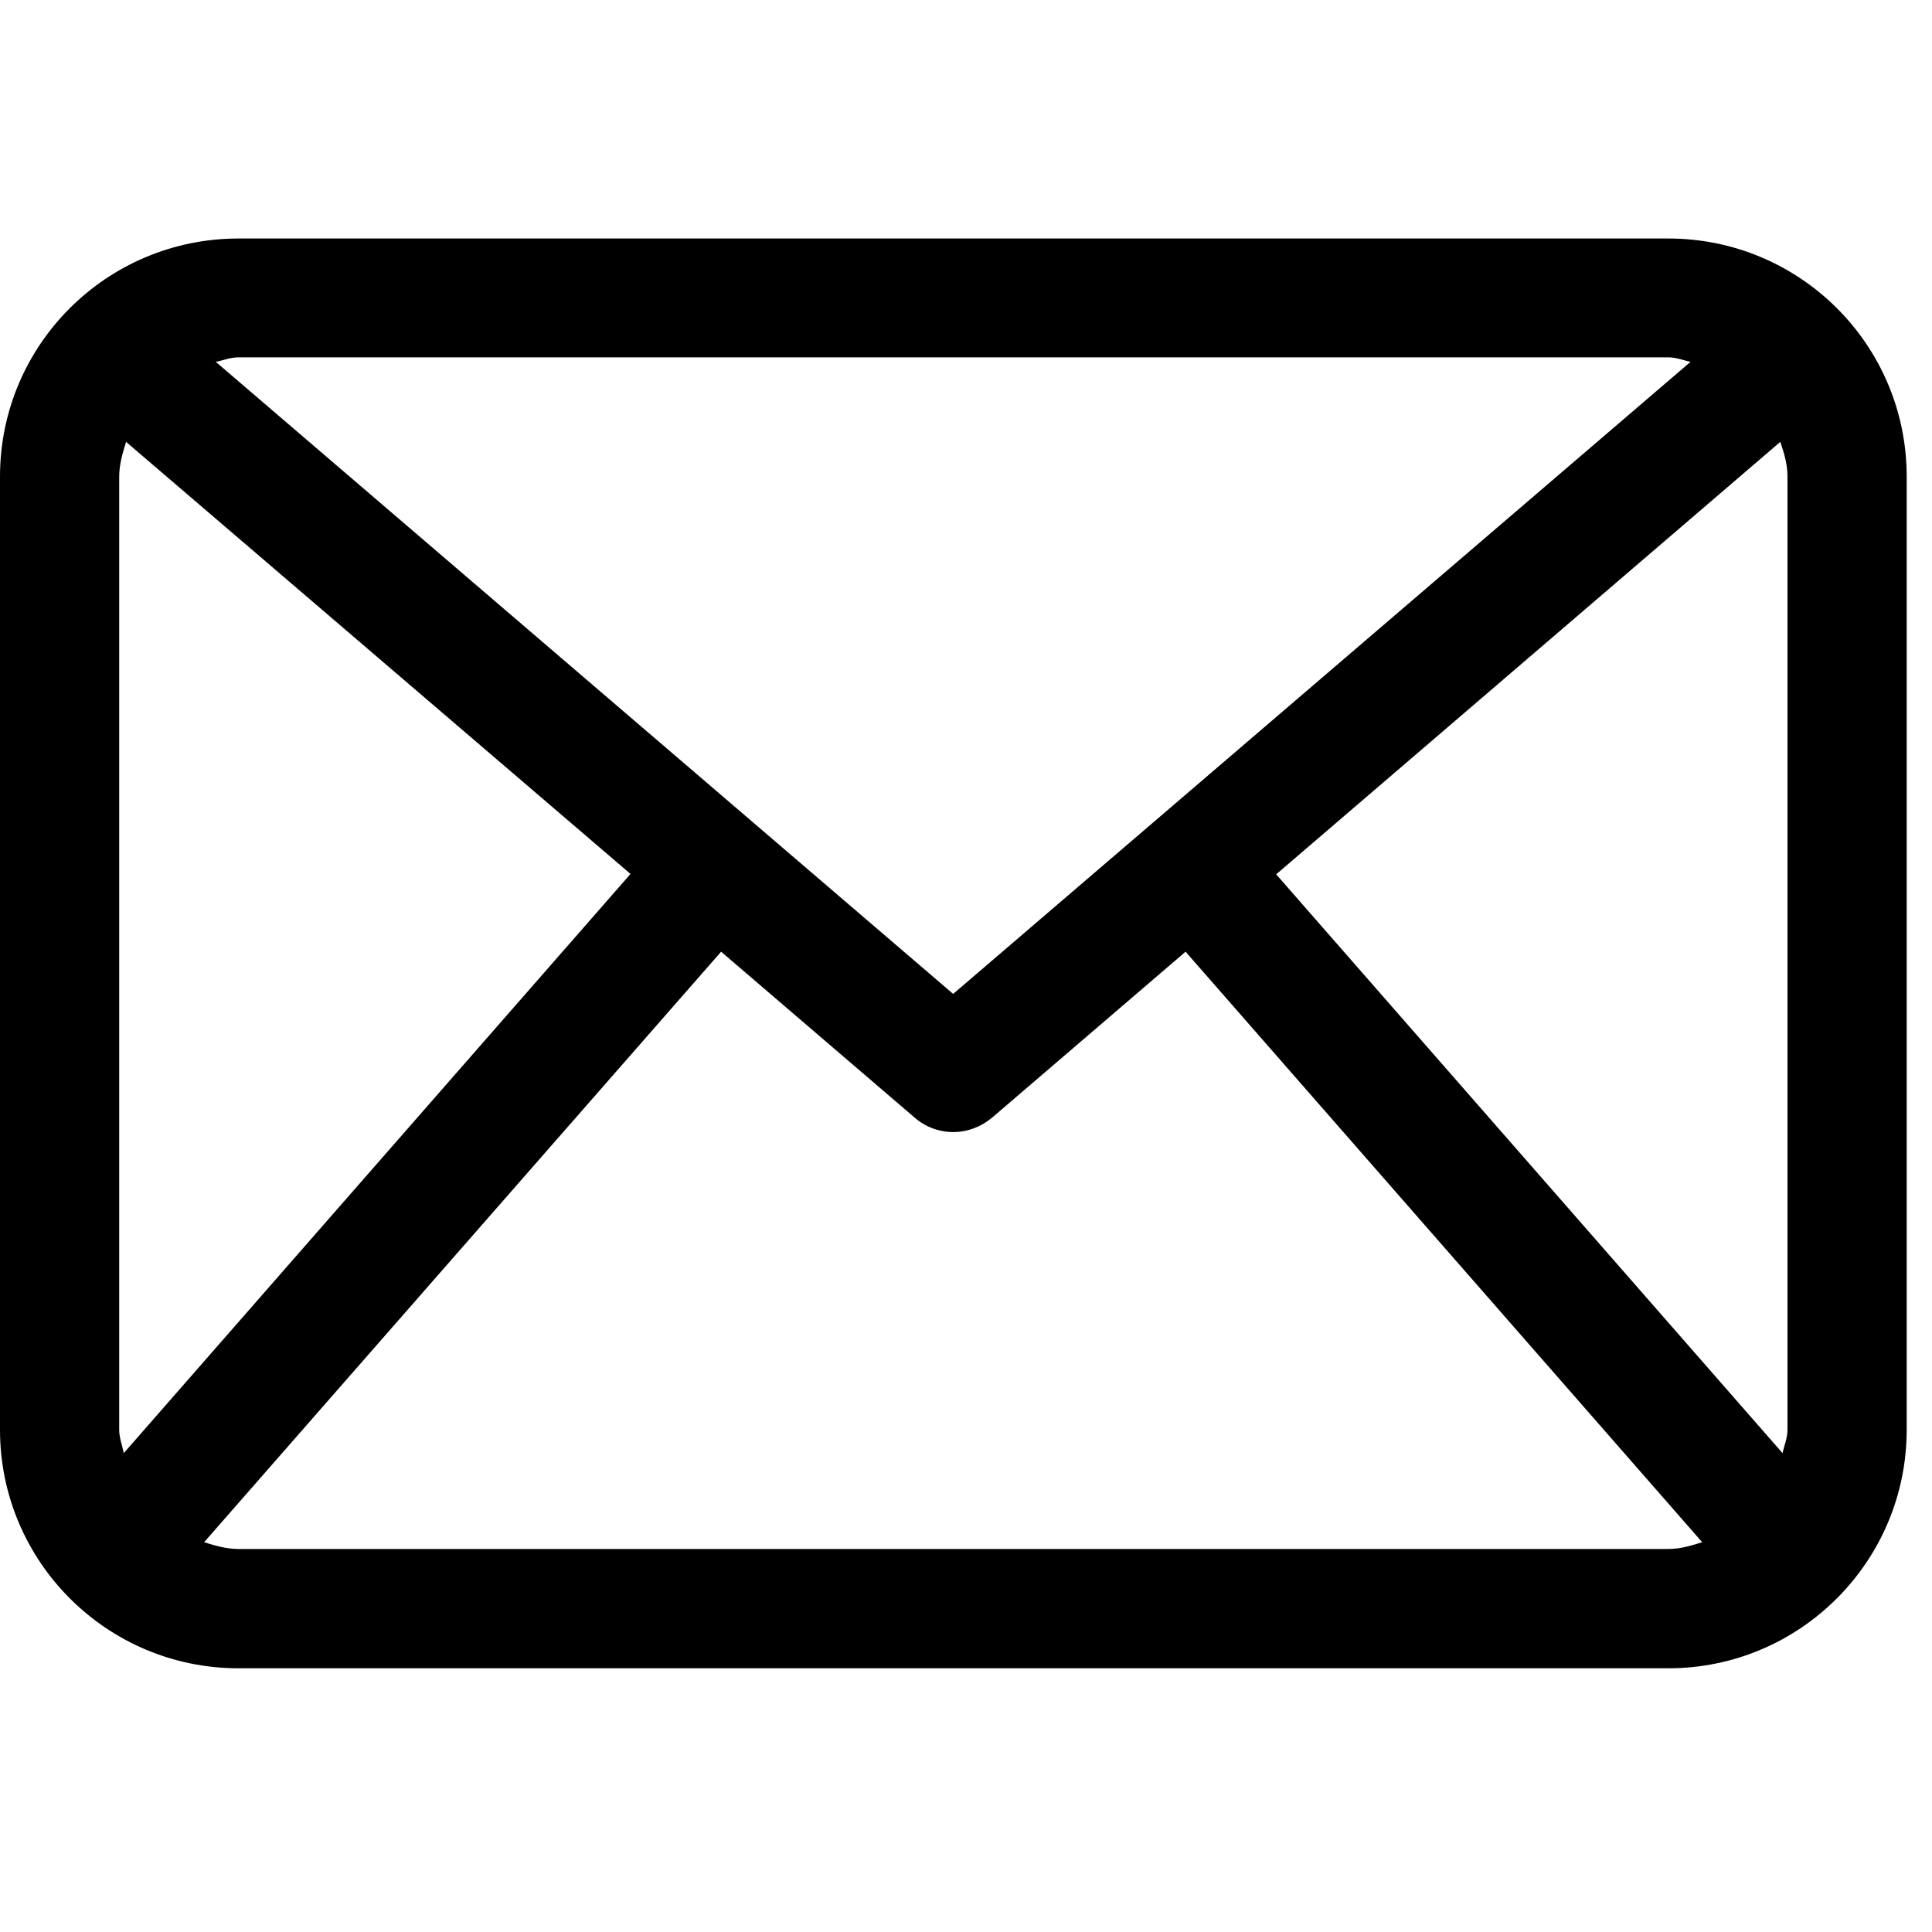 <?xml version="1.0" encoding="UTF-8"?>
<svg xmlns="http://www.w3.org/2000/svg" xmlns:xlink="http://www.w3.org/1999/xlink" width="20pt" height="20pt" viewBox="0 0 20 20" version="1.1">
<g id="surface1">
<path style=" stroke:none;fill-rule:nonzero;fill:rgb(0%,0%,0%);fill-opacity:1;" d="M 17.27 2.469 L 2.469 2.469 C 1.105 2.469 0 3.57 0 4.934 L 0 14.801 C 0 16.164 1.105 17.27 2.469 17.27 L 17.27 17.27 C 18.633 17.27 19.738 16.164 19.738 14.801 L 19.738 4.934 C 19.738 3.57 18.633 2.469 17.27 2.469 Z M 13.211 9.051 L 18.43 4.574 C 18.469 4.691 18.504 4.805 18.504 4.934 L 18.504 14.801 C 18.504 14.887 18.469 14.965 18.453 15.043 Z M 17.27 3.699 C 17.352 3.699 17.426 3.73 17.5 3.746 L 9.867 10.289 L 2.234 3.746 C 2.312 3.73 2.387 3.699 2.469 3.699 Z M 1.281 15.043 C 1.266 14.961 1.234 14.887 1.234 14.801 L 1.234 4.934 C 1.234 4.805 1.27 4.691 1.305 4.574 L 6.527 9.047 Z M 2.469 16.035 C 2.34 16.035 2.227 16 2.113 15.965 L 7.465 9.852 L 9.469 11.57 C 9.582 11.668 9.723 11.719 9.867 11.719 C 10.012 11.719 10.152 11.668 10.27 11.57 L 12.273 9.852 L 17.621 15.965 C 17.508 16 17.395 16.035 17.27 16.035 Z M 2.469 16.035 "/>
</g>
</svg>
